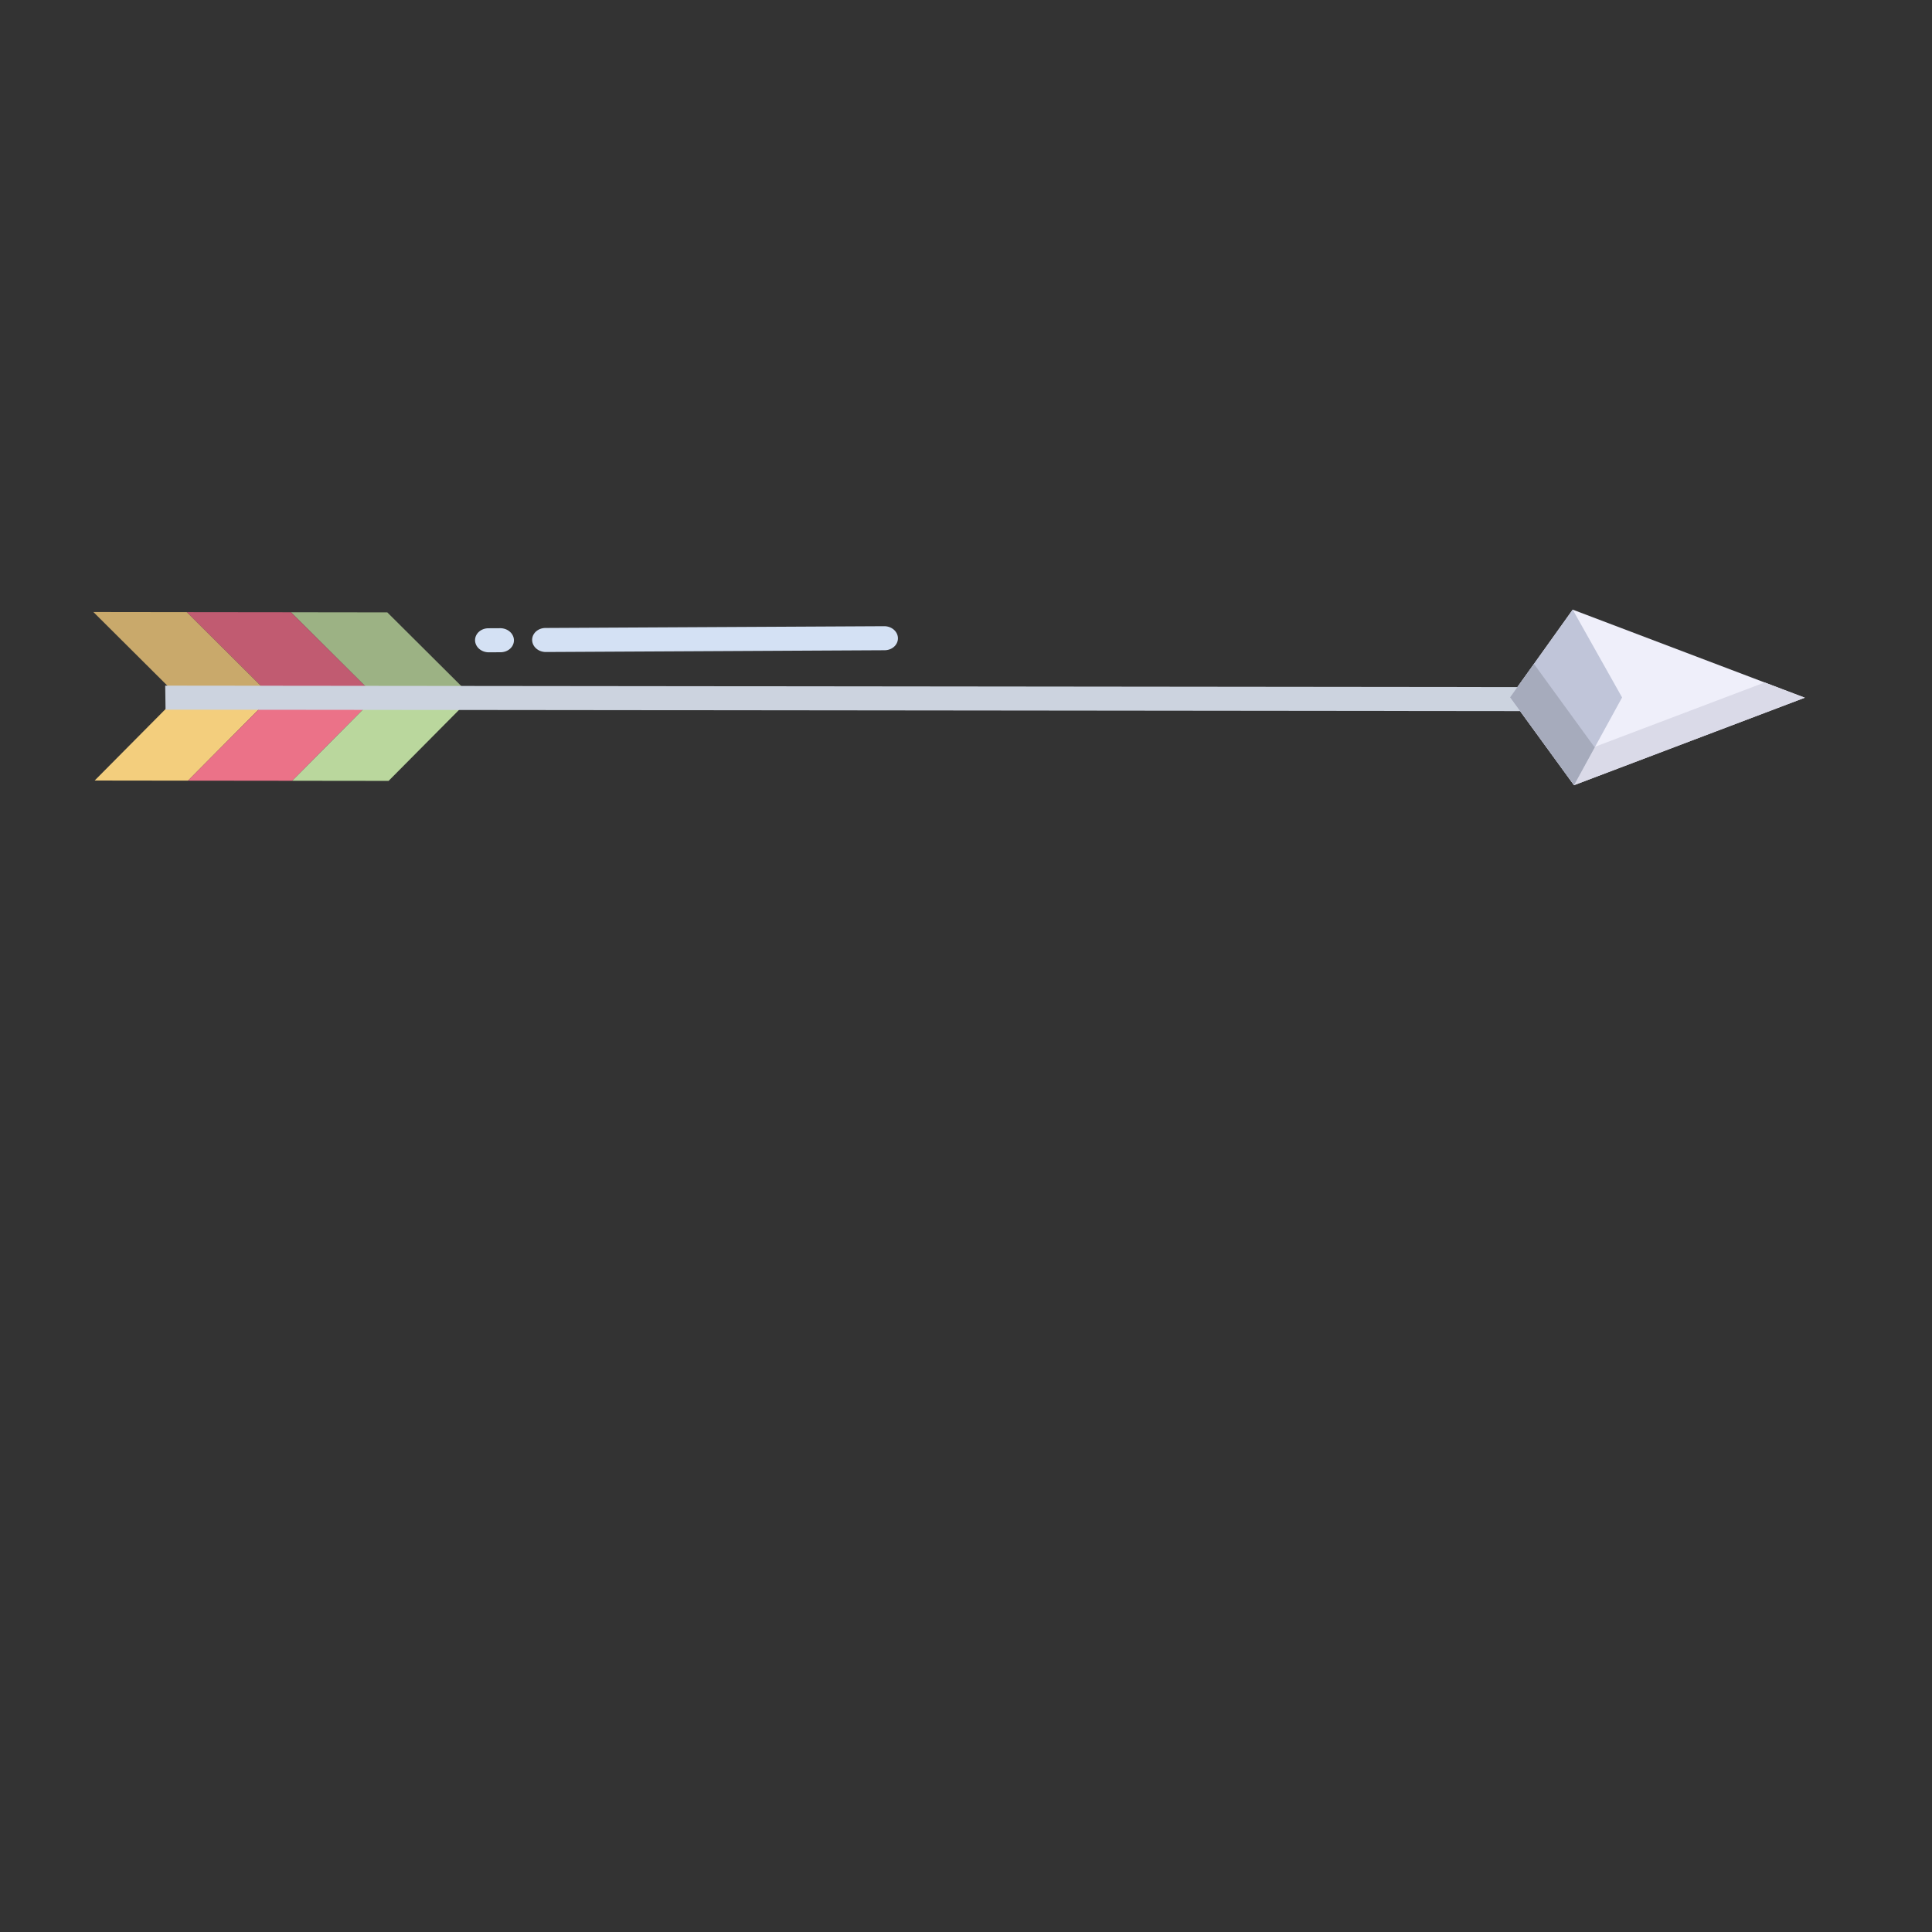 <?xml version="1.0" encoding="UTF-8" standalone="no"?>
<svg
   xmlns:dc="http://purl.org/dc/elements/1.1/"
   xmlns:cc="http://creativecommons.org/ns#"
   xmlns:rdf="http://www.w3.org/1999/02/22-rdf-syntax-ns#"
   xmlns:svg="http://www.w3.org/2000/svg"
   xmlns="http://www.w3.org/2000/svg"
   xmlns:sodipodi="http://sodipodi.sourceforge.net/DTD/sodipodi-0.dtd"
   xmlns:inkscape="http://www.inkscape.org/namespaces/inkscape"
   id="Layer_1"
   height="512"
   viewBox="0 0 512 512"
   width="512"
   data-name="Layer 1"
   version="1.1"
   sodipodi:docname="arrow.svg"
   inkscape:export-filename="/Users/etiene/Downloads/arrow.png"
   inkscape:export-xdpi="96"
   inkscape:export-ydpi="96"
   inkscape:version="1.0.1 (c497b03c, 2020-09-10)">
  <rect x="0" y="0" width="512" height="512" fill="#333333" stroke="none"/>
  <defs
     id="defs39" />
  <sodipodi:namedview
     pagecolor="#ffffff"
     bordercolor="#666666"
     borderopacity="1"
     objecttolerance="10"
     gridtolerance="10"
     guidetolerance="10"
     inkscape:pageopacity="0"
     inkscape:pageshadow="2"
     inkscape:window-width="1575"
     inkscape:window-height="967"
     id="namedview37"
     showgrid="false"
     inkscape:zoom="1.609375"
     inkscape:cx="173.11181"
     inkscape:cy="253.09275"
     inkscape:window-x="0"
     inkscape:window-y="23"
     inkscape:window-maximized="0"
     inkscape:current-layer="Layer_1" />
  <path
     d="m 71.659,184.882 -24.755,-0.028 -21.821,21.995 24.751,0.032 z"
     fill="#f3ce7d"
     id="path10"
     style="stroke-width:0.563" />
  <path
     d="m 99.263,184.918 -27.604,-0.036 -21.825,21.999 27.608,0.032 z"
     fill="#eb7288"
     id="path12"
     style="stroke-width:0.563" />
  <path
     d="m 124.805,184.949 -25.541,-0.03 -21.821,21.995 25.533,0.03 z"
     fill="#bad79d"
     id="path14"
     style="stroke-width:0.563" />
  <path
     d="m 99.263,184.918 25.541,0.03 0.297,-0.303 -22.459,-22.358 -25.537,-0.034 22.459,22.358 z"
     fill="#9cb284"
     id="path16"
     style="stroke-width:0.563" />
  <path
     d="m 71.659,184.882 27.604,0.036 0.301,-0.307 -22.459,-22.358 -27.608,-0.032 22.459,22.358 z"
     fill="#c15b71"
     id="path18"
     style="stroke-width:0.563" />
  <path
     d="m 71.956,184.579 -22.459,-22.358 -24.751,-0.032 22.459,22.358 -0.301,0.307 24.755,0.028 z"
     fill="#c9a96b"
     id="path20"
     style="stroke-width:0.563" />
  <path
     d="m 43.872,188.069 366.184,0.394 -0.088,-6.37 -366.184,-0.394 z"
     fill="#ccd3df"
     id="path22"
     style="stroke-width:0.632"
     inkscape:transform-center-y="1.1698065"
     inkscape:transform-center-x="-1.6647015" />
  <path
     d="m 135.189,171.906 a 3.588,3.185 2.377 0 0 -2.633,-5.425 l -3.167,0.017 a 3.588,3.185 2.377 0 0 0.113,6.371 l 3.167,-0.017 a 3.577,3.174 2.377 0 0 2.52,-0.946 z"
     fill="#d4e1f4"
     id="path24"
     style="stroke-width:0.563" />
  <path
     d="m 236.952,171.374 a 3.588,3.185 2.377 0 0 -2.633,-5.424 l -89.803,0.469 a 3.588,3.185 2.377 0 0 0.113,6.371 l 89.803,-0.469 a 3.579,3.176 2.377 0 0 2.52,-0.946 z"
     fill="#d4e1f4"
     id="path26"
     style="stroke-width:0.563" />
  <path
     d="m 417.132,208.082 -16.938,-23.288 16.588,-23.231 61.511,23.337 z"
     fill="#efeffa"
     id="path28"
     style="stroke-width:0.563" />
  <path
     d="m 429.869,184.836 -13.087,-23.273 -16.588,23.231 16.938,23.288 z"
     fill="#c0c5d9"
     id="path30"
     style="stroke-width:0.563" />
  <path
     d="m 417.132,208.082 5.584,-10.191 44.931,-17.03 10.646,4.039 z"
     fill="#dadae8"
     id="path32"
     style="stroke-width:0.563" />
  <path
     d="m 422.716,197.891 -5.584,10.191 -16.938,-23.288 6.321,-8.852 16.016,22.02 z"
     fill="#a6abbc"
     id="path34"
     style="stroke-width:0.563" />
</svg>

